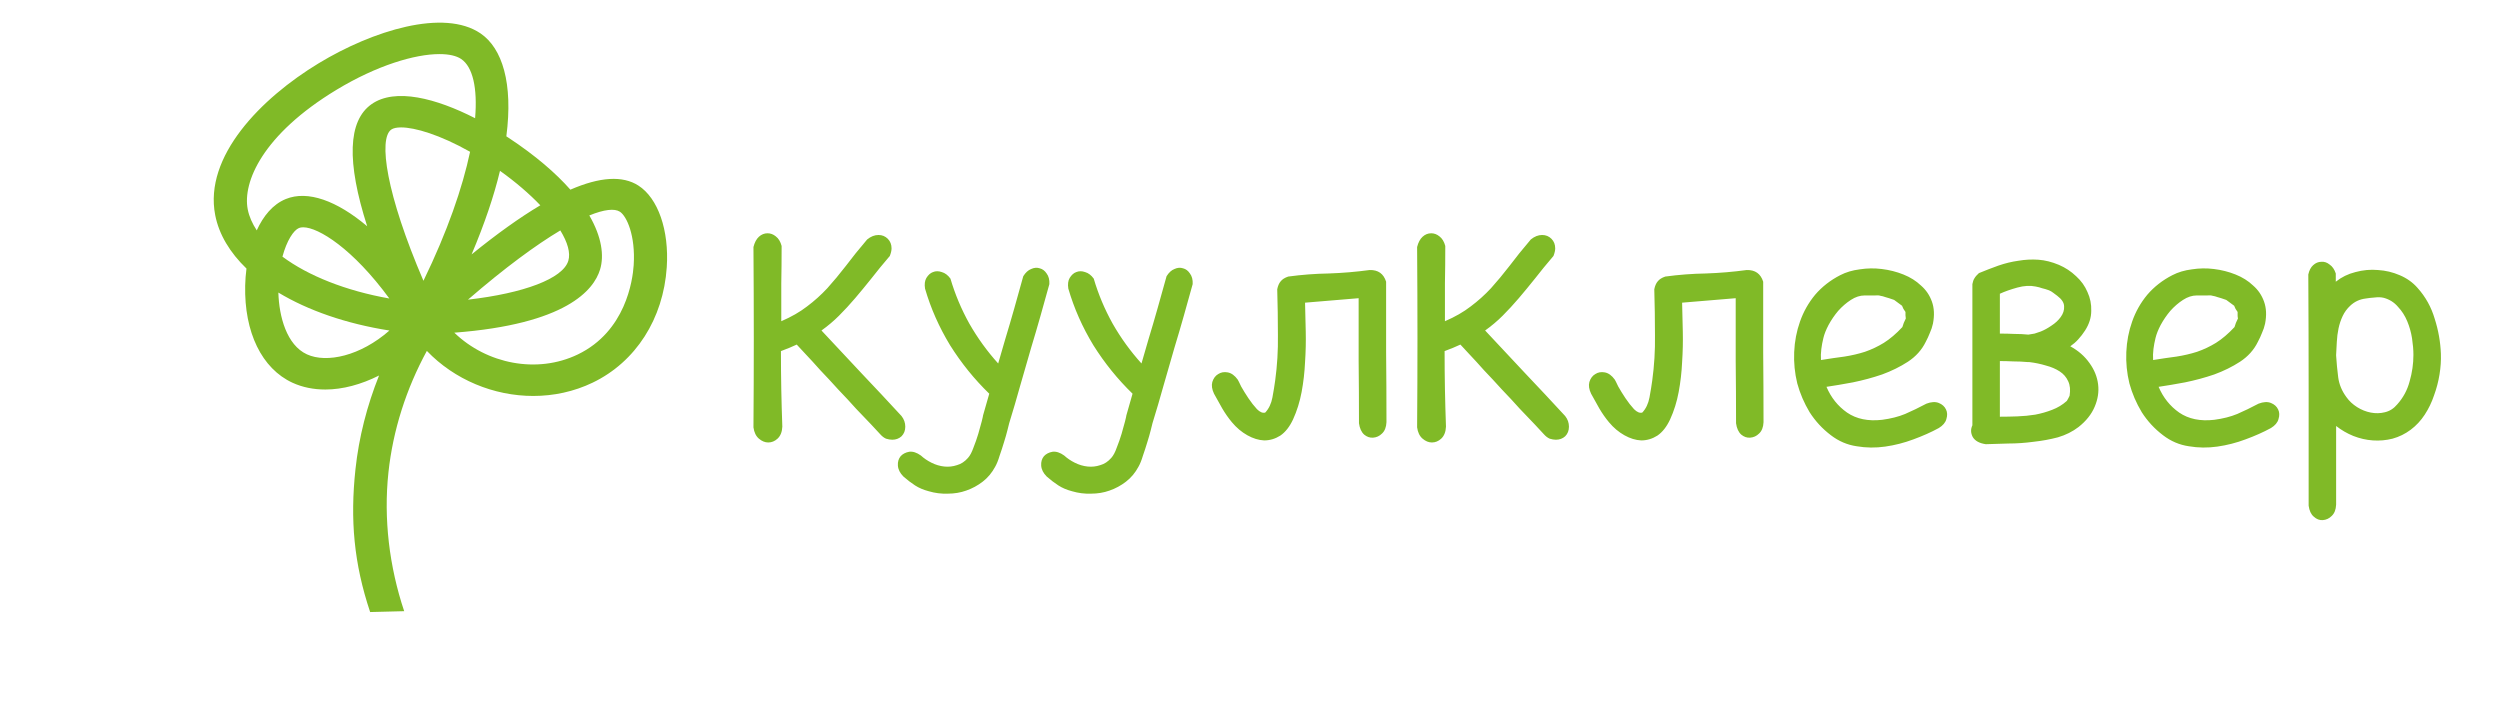 <svg width="193" height="56" viewBox="0 0 193 56" fill="none" xmlns="http://www.w3.org/2000/svg">
<g clip-path="url(#clip0)">
<g filter="url(#filter0_b)">
<path fill-rule="evenodd" clip-rule="evenodd" d="M48.92 20.476C48.843 21.641 48.304 25.582 44.603 27.365C41.456 28.879 37.568 28.094 35.073 25.683C43.697 25.025 45.844 22.4 46.327 20.801C46.648 19.737 46.46 18.296 45.495 16.633C46.645 16.164 47.444 16.08 47.853 16.343C48.386 16.685 49.071 18.195 48.92 20.476ZM23.694 27.355C22.131 26.637 21.543 24.442 21.49 22.586C23.776 23.965 26.723 24.992 30.064 25.517C27.828 27.48 25.218 28.056 23.694 27.355ZM30.057 23.043C26.707 22.452 23.79 21.289 21.805 19.813C22.138 18.573 22.666 17.772 23.08 17.603C23.171 17.566 23.279 17.547 23.405 17.547C24.583 17.547 27.247 19.205 30.057 23.043ZM19.125 16.163C18.717 14.067 20.265 10.394 25.971 6.937C29.105 5.041 32.037 4.176 33.926 4.176C34.661 4.176 35.237 4.306 35.606 4.557C36.495 5.162 36.873 6.781 36.678 9.126C33.687 7.597 30.508 6.754 28.679 8.045C26.856 9.331 26.751 12.493 28.347 17.467C26.01 15.494 23.753 14.674 22.066 15.364C21.05 15.78 20.321 16.687 19.821 17.785C19.478 17.261 19.233 16.718 19.125 16.163ZM30.205 10.003C30.359 9.894 30.617 9.836 30.963 9.836C32.033 9.836 33.956 10.402 36.29 11.718C35.706 14.488 34.536 17.886 32.69 21.677C29.807 14.971 29.203 10.71 30.205 10.003ZM43.874 20.133C43.457 21.514 40.429 22.64 36.126 23.134C38.985 20.664 41.378 18.91 43.257 17.789C43.82 18.708 44.057 19.526 43.874 20.133ZM41.713 15.848C40.133 16.789 38.365 18.051 36.406 19.641C37.413 17.266 38.141 15.105 38.599 13.188C39.811 14.052 40.866 14.962 41.713 15.848ZM49.285 14.326C48.064 13.54 46.305 13.655 44.034 14.642C42.91 13.371 41.358 12.02 39.261 10.636C39.205 10.598 39.147 10.562 39.09 10.526C39.621 6.425 38.777 3.723 37.097 2.579C34.273 0.655 28.785 2.352 24.601 4.886C20.16 7.576 15.729 12.068 16.614 16.607C16.904 18.1 17.748 19.498 19.028 20.732C18.971 21.179 18.937 21.619 18.928 22.039C18.846 25.651 20.213 28.459 22.585 29.549C23.357 29.903 24.216 30.071 25.115 30.071C26.457 30.071 27.888 29.681 29.263 28.989C28.331 31.319 27.707 33.757 27.442 36.225C27.024 40.132 27.318 43.493 28.575 47.25L31.203 47.183C30.053 43.746 29.604 40.044 29.987 36.472C30.335 33.214 31.36 30.012 32.953 27.089C35.089 29.317 38.121 30.568 41.167 30.568C42.735 30.568 44.307 30.237 45.76 29.537C49.075 27.941 51.212 24.611 51.474 20.63C51.663 17.776 50.803 15.302 49.285 14.326Z" fill="#80BA27"/>
<mask id="mask0" mask-type="alpha" maskUnits="userSpaceOnUse" x="16" y="1" width="36" height="47">
<path fill-rule="evenodd" clip-rule="evenodd" d="M48.92 20.476C48.843 21.641 48.304 25.582 44.603 27.365C41.456 28.879 37.568 28.094 35.073 25.683C43.697 25.025 45.844 22.4 46.327 20.801C46.648 19.737 46.46 18.296 45.495 16.633C46.645 16.164 47.444 16.08 47.853 16.343C48.386 16.685 49.071 18.195 48.92 20.476ZM23.694 27.355C22.131 26.637 21.543 24.442 21.49 22.586C23.776 23.965 26.723 24.992 30.064 25.517C27.828 27.48 25.218 28.056 23.694 27.355ZM30.057 23.043C26.707 22.452 23.79 21.289 21.805 19.813C22.138 18.573 22.666 17.772 23.08 17.603C23.171 17.566 23.279 17.547 23.405 17.547C24.583 17.547 27.247 19.205 30.057 23.043ZM19.125 16.163C18.717 14.067 20.265 10.394 25.971 6.937C29.105 5.041 32.037 4.176 33.926 4.176C34.661 4.176 35.237 4.306 35.606 4.557C36.495 5.162 36.873 6.781 36.678 9.126C33.687 7.597 30.508 6.754 28.679 8.045C26.856 9.331 26.751 12.493 28.347 17.467C26.01 15.494 23.753 14.674 22.066 15.364C21.05 15.78 20.321 16.687 19.821 17.785C19.478 17.261 19.233 16.718 19.125 16.163ZM30.205 10.003C30.359 9.894 30.617 9.836 30.963 9.836C32.033 9.836 33.956 10.402 36.29 11.718C35.706 14.488 34.536 17.886 32.69 21.677C29.807 14.971 29.203 10.71 30.205 10.003ZM43.874 20.133C43.457 21.514 40.429 22.64 36.126 23.134C38.985 20.664 41.378 18.91 43.257 17.789C43.82 18.708 44.057 19.526 43.874 20.133ZM41.713 15.848C40.133 16.789 38.365 18.051 36.406 19.641C37.413 17.266 38.141 15.105 38.599 13.188C39.811 14.052 40.866 14.962 41.713 15.848ZM49.285 14.326C48.064 13.54 46.305 13.655 44.034 14.642C42.91 13.371 41.358 12.02 39.261 10.636C39.205 10.598 39.147 10.562 39.09 10.526C39.621 6.425 38.777 3.723 37.097 2.579C34.273 0.655 28.785 2.352 24.601 4.886C20.16 7.576 15.729 12.068 16.614 16.607C16.904 18.1 17.748 19.498 19.028 20.732C18.971 21.179 18.937 21.619 18.928 22.039C18.846 25.651 20.213 28.459 22.585 29.549C23.357 29.903 24.216 30.071 25.115 30.071C26.457 30.071 27.888 29.681 29.263 28.989C28.331 31.319 27.707 33.757 27.442 36.225C27.024 40.132 27.318 43.493 28.575 47.25L31.203 47.183C30.053 43.746 29.604 40.044 29.987 36.472C30.335 33.214 31.36 30.012 32.953 27.089C35.089 29.317 38.121 30.568 41.167 30.568C42.735 30.568 44.307 30.237 45.76 29.537C49.075 27.941 51.212 24.611 51.474 20.63C51.663 17.776 50.803 15.302 49.285 14.326Z" fill="white"/>
</mask>
<g mask="url(#mask0)">
</g>
</g>
<path d="M60.395 32.939C60.377 33.346 60.253 33.655 60.023 33.867C59.811 34.062 59.572 34.159 59.307 34.159C59.06 34.159 58.821 34.062 58.591 33.867C58.361 33.673 58.22 33.381 58.167 32.992C58.184 30.694 58.193 28.413 58.193 26.15C58.193 23.887 58.184 21.527 58.167 19.07C58.255 18.716 58.397 18.451 58.591 18.274C58.786 18.097 59.007 18.009 59.254 18.009C59.484 18.009 59.696 18.088 59.891 18.247C60.103 18.407 60.253 18.654 60.341 18.99C60.341 19.998 60.333 20.961 60.315 21.881C60.315 22.8 60.315 23.772 60.315 24.798C61.093 24.462 61.756 24.082 62.304 23.657C62.87 23.233 63.391 22.765 63.868 22.252C64.346 21.721 64.823 21.147 65.301 20.528C65.778 19.892 66.326 19.211 66.945 18.486C67.228 18.256 67.519 18.141 67.82 18.141C68.103 18.141 68.341 18.239 68.536 18.433C68.73 18.628 68.828 18.875 68.828 19.176C68.828 19.335 68.783 19.529 68.695 19.759C68.165 20.378 67.687 20.961 67.263 21.509C66.839 22.04 66.423 22.544 66.017 23.021C65.61 23.498 65.195 23.949 64.77 24.373C64.364 24.78 63.913 25.16 63.418 25.514C64.461 26.628 65.495 27.733 66.52 28.829C67.546 29.907 68.571 31.003 69.597 32.117C69.791 32.365 69.888 32.639 69.888 32.939C69.888 33.24 69.791 33.487 69.597 33.682C69.402 33.859 69.163 33.947 68.881 33.947C68.739 33.947 68.58 33.92 68.403 33.867C68.244 33.797 68.094 33.682 67.953 33.523C67.829 33.381 67.599 33.134 67.263 32.78C66.927 32.426 66.538 32.02 66.096 31.56C65.672 31.083 65.212 30.588 64.717 30.075C64.24 29.545 63.78 29.05 63.338 28.59C62.914 28.113 62.534 27.697 62.198 27.344C61.862 26.99 61.632 26.742 61.508 26.601C61.172 26.76 60.766 26.928 60.288 27.105C60.288 28.13 60.297 29.112 60.315 30.049C60.333 30.968 60.359 31.931 60.395 32.939ZM71.412 22.279C71.359 21.942 71.394 21.669 71.518 21.456C71.659 21.227 71.827 21.076 72.022 21.006C72.234 20.917 72.463 20.917 72.711 21.006C72.959 21.076 73.18 21.244 73.374 21.509C73.728 22.712 74.214 23.87 74.832 24.983C75.469 26.097 76.212 27.123 77.06 28.06L77.591 26.23C77.838 25.417 78.077 24.603 78.307 23.79C78.536 22.977 78.766 22.155 78.996 21.324C79.173 21.041 79.376 20.855 79.606 20.767C79.836 20.661 80.057 20.643 80.269 20.714C80.481 20.767 80.658 20.899 80.799 21.112C80.959 21.324 81.029 21.598 81.011 21.934C80.782 22.765 80.552 23.587 80.322 24.4C80.092 25.213 79.853 26.026 79.606 26.84C79.323 27.83 79.04 28.811 78.757 29.783C78.492 30.738 78.209 31.702 77.909 32.674C77.891 32.745 77.847 32.922 77.776 33.204C77.706 33.487 77.617 33.797 77.511 34.133C77.405 34.486 77.29 34.84 77.166 35.193C77.06 35.547 76.945 35.83 76.822 36.042C76.574 36.502 76.256 36.882 75.867 37.182C75.478 37.483 75.053 37.713 74.594 37.872C74.152 38.031 73.674 38.111 73.162 38.111C72.667 38.128 72.181 38.066 71.703 37.925C71.297 37.819 70.943 37.669 70.642 37.474C70.342 37.28 70.041 37.05 69.741 36.785C69.476 36.519 69.334 36.236 69.317 35.936C69.299 35.653 69.37 35.414 69.529 35.22C69.688 35.043 69.909 34.928 70.192 34.875C70.475 34.84 70.775 34.937 71.093 35.167C71.323 35.379 71.597 35.565 71.915 35.724C72.234 35.883 72.561 35.98 72.897 36.016C73.233 36.051 73.56 36.016 73.878 35.909C74.196 35.821 74.479 35.635 74.727 35.352C74.886 35.176 75.027 34.91 75.151 34.557C75.292 34.203 75.416 33.85 75.522 33.496C75.628 33.125 75.716 32.807 75.787 32.541C75.858 32.259 75.893 32.099 75.893 32.064L76.371 30.393C75.222 29.28 74.214 28.033 73.347 26.654C72.499 25.258 71.853 23.799 71.412 22.279ZM82.474 22.279C82.421 21.942 82.456 21.669 82.58 21.456C82.722 21.227 82.889 21.076 83.084 21.006C83.296 20.917 83.526 20.917 83.773 21.006C84.021 21.076 84.242 21.244 84.436 21.509C84.79 22.712 85.276 23.87 85.895 24.983C86.531 26.097 87.274 27.123 88.123 28.06L88.653 26.23C88.901 25.417 89.139 24.603 89.369 23.79C89.599 22.977 89.829 22.155 90.059 21.324C90.235 21.041 90.439 20.855 90.668 20.767C90.898 20.661 91.119 20.643 91.332 20.714C91.544 20.767 91.721 20.899 91.862 21.112C92.021 21.324 92.092 21.598 92.074 21.934C91.844 22.765 91.614 23.587 91.385 24.4C91.155 25.213 90.916 26.026 90.668 26.84C90.386 27.83 90.103 28.811 89.82 29.783C89.555 30.738 89.272 31.702 88.971 32.674C88.954 32.745 88.909 32.922 88.839 33.204C88.768 33.487 88.68 33.797 88.573 34.133C88.467 34.486 88.353 34.84 88.229 35.193C88.123 35.547 88.008 35.83 87.884 36.042C87.636 36.502 87.318 36.882 86.929 37.182C86.54 37.483 86.116 37.713 85.656 37.872C85.214 38.031 84.737 38.111 84.224 38.111C83.729 38.128 83.243 38.066 82.766 37.925C82.359 37.819 82.005 37.669 81.705 37.474C81.404 37.28 81.104 37.05 80.803 36.785C80.538 36.519 80.397 36.236 80.379 35.936C80.361 35.653 80.432 35.414 80.591 35.22C80.75 35.043 80.971 34.928 81.254 34.875C81.537 34.84 81.838 34.937 82.156 35.167C82.386 35.379 82.66 35.565 82.978 35.724C83.296 35.883 83.623 35.98 83.959 36.016C84.295 36.051 84.622 36.016 84.94 35.909C85.259 35.821 85.541 35.635 85.789 35.352C85.948 35.176 86.09 34.91 86.213 34.557C86.355 34.203 86.478 33.85 86.585 33.496C86.691 33.125 86.779 32.807 86.85 32.541C86.921 32.259 86.956 32.099 86.956 32.064L87.433 30.393C86.284 29.28 85.276 28.033 84.41 26.654C83.561 25.258 82.916 23.799 82.474 22.279ZM93.722 30.393C93.563 30.058 93.519 29.757 93.59 29.492C93.678 29.209 93.828 29.006 94.04 28.882C94.253 28.74 94.5 28.696 94.783 28.749C95.066 28.802 95.322 28.988 95.552 29.306C95.587 29.359 95.676 29.536 95.817 29.837C95.976 30.119 96.162 30.42 96.374 30.738C96.586 31.056 96.807 31.339 97.037 31.587C97.267 31.817 97.479 31.905 97.674 31.852C97.956 31.551 98.142 31.162 98.231 30.685C98.319 30.208 98.39 29.775 98.443 29.386C98.602 28.219 98.672 27.052 98.655 25.885C98.655 24.701 98.637 23.516 98.602 22.331C98.655 22.066 98.743 21.863 98.867 21.721C98.991 21.562 99.185 21.439 99.45 21.35C100.493 21.209 101.537 21.129 102.58 21.112C103.64 21.076 104.692 20.988 105.735 20.846C106.39 20.829 106.814 21.129 107.008 21.748C107.008 23.569 107.008 25.381 107.008 27.184C107.026 28.97 107.035 30.773 107.035 32.594C107.017 32.983 106.902 33.275 106.69 33.47C106.496 33.664 106.266 33.77 106.001 33.788C105.753 33.806 105.523 33.726 105.311 33.549C105.099 33.355 104.966 33.063 104.913 32.674C104.913 31.065 104.905 29.465 104.887 27.874C104.887 26.265 104.887 24.648 104.887 23.021L100.75 23.366C100.767 24.055 100.785 24.798 100.803 25.593C100.821 26.371 100.803 27.158 100.75 27.954C100.714 28.732 100.626 29.501 100.485 30.261C100.343 31.021 100.122 31.728 99.822 32.382C99.556 32.948 99.229 33.364 98.84 33.629C98.451 33.876 98.036 34 97.594 34C97.17 33.982 96.737 33.85 96.295 33.602C95.853 33.355 95.455 33.019 95.101 32.594C94.836 32.276 94.588 31.923 94.359 31.534C94.147 31.145 93.934 30.765 93.722 30.393ZM111.629 32.939C111.611 33.346 111.487 33.655 111.258 33.867C111.045 34.062 110.807 34.159 110.542 34.159C110.294 34.159 110.055 34.062 109.826 33.867C109.596 33.673 109.454 33.381 109.401 32.992C109.419 30.694 109.428 28.413 109.428 26.15C109.428 23.887 109.419 21.527 109.401 19.07C109.49 18.716 109.631 18.451 109.826 18.274C110.02 18.097 110.241 18.009 110.489 18.009C110.718 18.009 110.931 18.088 111.125 18.247C111.337 18.407 111.487 18.654 111.576 18.99C111.576 19.998 111.567 20.961 111.549 21.881C111.549 22.8 111.549 23.772 111.549 24.798C112.327 24.462 112.99 24.082 113.538 23.657C114.104 23.233 114.626 22.765 115.103 22.252C115.58 21.721 116.058 21.147 116.535 20.528C117.012 19.892 117.56 19.211 118.179 18.486C118.462 18.256 118.754 18.141 119.054 18.141C119.337 18.141 119.576 18.239 119.77 18.433C119.965 18.628 120.062 18.875 120.062 19.176C120.062 19.335 120.018 19.529 119.929 19.759C119.399 20.378 118.922 20.961 118.497 21.509C118.073 22.04 117.658 22.544 117.251 23.021C116.844 23.498 116.429 23.949 116.005 24.373C115.598 24.78 115.147 25.16 114.652 25.514C115.695 26.628 116.729 27.733 117.755 28.829C118.78 29.907 119.806 31.003 120.831 32.117C121.026 32.365 121.123 32.639 121.123 32.939C121.123 33.24 121.026 33.487 120.831 33.682C120.637 33.859 120.398 33.947 120.115 33.947C119.974 33.947 119.814 33.92 119.638 33.867C119.479 33.797 119.328 33.682 119.187 33.523C119.063 33.381 118.833 33.134 118.497 32.78C118.161 32.426 117.772 32.02 117.331 31.56C116.906 31.083 116.447 30.588 115.952 30.075C115.474 29.545 115.014 29.05 114.572 28.59C114.148 28.113 113.768 27.697 113.432 27.344C113.096 26.99 112.866 26.742 112.743 26.601C112.407 26.76 112 26.928 111.523 27.105C111.523 28.13 111.532 29.112 111.549 30.049C111.567 30.968 111.593 31.931 111.629 32.939ZM122.832 30.393C122.672 30.058 122.628 29.757 122.699 29.492C122.787 29.209 122.938 29.006 123.15 28.882C123.362 28.74 123.609 28.696 123.892 28.749C124.175 28.802 124.432 28.988 124.661 29.306C124.697 29.359 124.785 29.536 124.927 29.837C125.086 30.119 125.271 30.42 125.483 30.738C125.696 31.056 125.917 31.339 126.146 31.587C126.376 31.817 126.588 31.905 126.783 31.852C127.066 31.551 127.251 31.162 127.34 30.685C127.428 30.208 127.499 29.775 127.552 29.386C127.711 28.219 127.782 27.052 127.764 25.885C127.764 24.701 127.746 23.516 127.711 22.331C127.764 22.066 127.853 21.863 127.976 21.721C128.1 21.562 128.295 21.439 128.56 21.35C129.603 21.209 130.646 21.129 131.689 21.112C132.75 21.076 133.802 20.988 134.845 20.846C135.499 20.829 135.923 21.129 136.118 21.748C136.118 23.569 136.118 25.381 136.118 27.184C136.135 28.97 136.144 30.773 136.144 32.594C136.127 32.983 136.012 33.275 135.8 33.47C135.605 33.664 135.375 33.77 135.11 33.788C134.862 33.806 134.633 33.726 134.421 33.549C134.208 33.355 134.076 33.063 134.023 32.674C134.023 31.065 134.014 29.465 133.996 27.874C133.996 26.265 133.996 24.648 133.996 23.021L129.859 23.366C129.877 24.055 129.895 24.798 129.912 25.593C129.93 26.371 129.912 27.158 129.859 27.954C129.824 28.732 129.735 29.501 129.594 30.261C129.453 31.021 129.232 31.728 128.931 32.382C128.666 32.948 128.339 33.364 127.95 33.629C127.561 33.876 127.145 34 126.703 34C126.279 33.982 125.846 33.85 125.404 33.602C124.962 33.355 124.564 33.019 124.211 32.594C123.945 32.276 123.698 31.923 123.468 31.534C123.256 31.145 123.044 30.765 122.832 30.393ZM148.668 26.389C148.367 27.008 147.907 27.52 147.289 27.927C146.687 28.316 146.024 28.643 145.3 28.908C144.575 29.156 143.823 29.359 143.045 29.518C142.285 29.66 141.605 29.775 141.003 29.863C141.357 30.694 141.887 31.357 142.595 31.852C143.319 32.347 144.221 32.533 145.3 32.409C145.971 32.32 146.564 32.17 147.076 31.958C147.607 31.728 148.155 31.463 148.721 31.162C149.092 31.021 149.41 31.003 149.675 31.109C149.94 31.215 150.126 31.383 150.232 31.613C150.338 31.825 150.347 32.073 150.259 32.356C150.188 32.621 149.993 32.851 149.675 33.045C149.092 33.364 148.438 33.655 147.713 33.92C147.006 34.186 146.281 34.371 145.538 34.477C144.796 34.583 144.062 34.575 143.337 34.451C142.612 34.345 141.949 34.062 141.348 33.602C140.694 33.107 140.146 32.515 139.704 31.825C139.28 31.118 138.961 30.376 138.749 29.598C138.555 28.802 138.475 27.998 138.511 27.184C138.546 26.354 138.696 25.567 138.961 24.824C139.227 24.064 139.616 23.375 140.128 22.756C140.659 22.137 141.304 21.633 142.064 21.244C142.506 21.014 143.01 20.864 143.576 20.793C144.142 20.705 144.707 20.696 145.273 20.767C145.856 20.838 146.413 20.979 146.944 21.191C147.474 21.403 147.925 21.686 148.296 22.04C148.685 22.376 148.968 22.791 149.145 23.286C149.322 23.781 149.348 24.347 149.224 24.983C149.171 25.231 149.092 25.47 148.986 25.699C148.897 25.929 148.791 26.159 148.668 26.389ZM140.765 26.097C140.694 26.38 140.641 26.663 140.606 26.946C140.57 27.229 140.561 27.512 140.579 27.794C141.233 27.688 141.834 27.6 142.382 27.529C142.948 27.441 143.479 27.317 143.974 27.158C144.486 26.981 144.972 26.751 145.432 26.468C145.909 26.168 146.387 25.761 146.864 25.249C146.9 25.142 146.935 25.037 146.97 24.93C147.023 24.807 147.076 24.692 147.129 24.586C147.112 24.497 147.103 24.418 147.103 24.347C147.103 24.259 147.103 24.17 147.103 24.082C147.05 23.993 146.997 23.914 146.944 23.843C146.908 23.772 146.873 23.693 146.838 23.604L146.228 23.154C145.927 23.047 145.706 22.977 145.565 22.941C145.423 22.888 145.291 22.853 145.167 22.835C145.061 22.8 144.919 22.791 144.743 22.809C144.584 22.809 144.318 22.809 143.947 22.809C143.593 22.809 143.24 22.924 142.886 23.154C142.533 23.383 142.206 23.666 141.905 24.002C141.622 24.338 141.375 24.701 141.163 25.09C140.968 25.461 140.835 25.797 140.765 26.097ZM153.303 34.292C152.808 34.221 152.472 34.035 152.295 33.735C152.136 33.434 152.127 33.134 152.268 32.833V32.727V21.934C152.304 21.739 152.357 21.589 152.428 21.483C152.498 21.359 152.613 21.227 152.772 21.085C153.285 20.873 153.789 20.678 154.284 20.502C154.797 20.325 155.309 20.201 155.822 20.13C156.335 20.042 156.847 20.015 157.36 20.051C157.873 20.086 158.403 20.219 158.951 20.449C159.446 20.661 159.888 20.953 160.277 21.324C160.666 21.677 160.958 22.084 161.152 22.544C161.365 23.003 161.462 23.489 161.444 24.002C161.444 24.515 161.285 25.019 160.967 25.514C160.808 25.761 160.631 25.991 160.436 26.203C160.26 26.398 160.056 26.575 159.826 26.734C160.445 27.07 160.94 27.503 161.312 28.033C161.683 28.546 161.904 29.094 161.974 29.677C162.045 30.243 161.957 30.818 161.709 31.401C161.462 31.985 161.046 32.506 160.463 32.966C160.003 33.319 159.473 33.584 158.872 33.761C158.271 33.92 157.643 34.035 156.989 34.106C156.335 34.194 155.689 34.239 155.053 34.239C154.416 34.256 153.833 34.274 153.303 34.292ZM156.565 27.954C156.176 27.918 155.795 27.901 155.424 27.901C155.053 27.883 154.708 27.874 154.39 27.874V32.17C154.832 32.17 155.283 32.161 155.742 32.144C156.22 32.126 156.679 32.082 157.121 32.011C157.581 31.923 158.014 31.799 158.421 31.64C158.845 31.481 159.225 31.251 159.561 30.95C159.597 30.88 159.632 30.818 159.667 30.765C159.703 30.694 159.738 30.623 159.773 30.552C159.844 30.11 159.809 29.739 159.667 29.439C159.526 29.12 159.305 28.864 159.004 28.67C158.704 28.475 158.35 28.325 157.944 28.219C157.537 28.095 157.113 28.007 156.671 27.954H156.565ZM154.39 25.753C154.761 25.753 155.133 25.761 155.504 25.779C155.875 25.779 156.237 25.797 156.591 25.832C156.786 25.797 156.945 25.77 157.068 25.753C157.192 25.717 157.351 25.664 157.546 25.593C157.811 25.487 158.085 25.337 158.368 25.142C158.668 24.948 158.907 24.727 159.084 24.48C159.278 24.214 159.367 23.94 159.349 23.657C159.349 23.375 159.172 23.101 158.819 22.835C158.695 22.747 158.589 22.667 158.5 22.597C158.412 22.526 158.306 22.464 158.182 22.411C157.988 22.34 157.811 22.287 157.652 22.252C157.51 22.199 157.342 22.155 157.148 22.119C156.724 22.031 156.255 22.058 155.742 22.199C155.23 22.34 154.779 22.499 154.39 22.676V25.753ZM174.308 26.389C174.008 27.008 173.548 27.52 172.929 27.927C172.328 28.316 171.665 28.643 170.94 28.908C170.215 29.156 169.464 29.359 168.686 29.518C167.926 29.66 167.245 29.775 166.644 29.863C166.998 30.694 167.528 31.357 168.235 31.852C168.96 32.347 169.862 32.533 170.94 32.409C171.612 32.32 172.204 32.17 172.717 31.958C173.247 31.728 173.795 31.463 174.361 31.162C174.732 31.021 175.051 31.003 175.316 31.109C175.581 31.215 175.767 31.383 175.873 31.613C175.979 31.825 175.988 32.073 175.899 32.356C175.829 32.621 175.634 32.851 175.316 33.045C174.732 33.364 174.078 33.655 173.353 33.92C172.646 34.186 171.921 34.371 171.179 34.477C170.436 34.583 169.703 34.575 168.978 34.451C168.253 34.345 167.59 34.062 166.989 33.602C166.335 33.107 165.787 32.515 165.345 31.825C164.92 31.118 164.602 30.376 164.39 29.598C164.195 28.802 164.116 27.998 164.151 27.184C164.187 26.354 164.337 25.567 164.602 24.824C164.867 24.064 165.256 23.375 165.769 22.756C166.299 22.137 166.945 21.633 167.705 21.244C168.147 21.014 168.651 20.864 169.216 20.793C169.782 20.705 170.348 20.696 170.914 20.767C171.497 20.838 172.054 20.979 172.584 21.191C173.115 21.403 173.566 21.686 173.937 22.04C174.326 22.376 174.609 22.791 174.785 23.286C174.962 23.781 174.989 24.347 174.865 24.983C174.812 25.231 174.732 25.47 174.626 25.699C174.538 25.929 174.432 26.159 174.308 26.389ZM166.405 26.097C166.335 26.38 166.282 26.663 166.246 26.946C166.211 27.229 166.202 27.512 166.22 27.794C166.874 27.688 167.475 27.6 168.023 27.529C168.589 27.441 169.119 27.317 169.614 27.158C170.127 26.981 170.613 26.751 171.073 26.468C171.55 26.168 172.027 25.761 172.505 25.249C172.54 25.142 172.576 25.037 172.611 24.93C172.664 24.807 172.717 24.692 172.77 24.586C172.752 24.497 172.743 24.418 172.743 24.347C172.743 24.259 172.743 24.17 172.743 24.082C172.69 23.993 172.637 23.914 172.584 23.843C172.549 23.772 172.514 23.693 172.478 23.604L171.868 23.154C171.568 23.047 171.347 22.977 171.205 22.941C171.064 22.888 170.931 22.853 170.808 22.835C170.702 22.8 170.56 22.791 170.383 22.809C170.224 22.809 169.959 22.809 169.588 22.809C169.234 22.809 168.881 22.924 168.527 23.154C168.173 23.383 167.846 23.666 167.546 24.002C167.263 24.338 167.015 24.701 166.803 25.09C166.609 25.461 166.476 25.797 166.405 26.097ZM178.201 21.191C178.271 20.873 178.395 20.634 178.572 20.475C178.766 20.298 178.979 20.21 179.208 20.21C179.438 20.192 179.65 20.263 179.845 20.422C180.057 20.564 180.216 20.793 180.322 21.112V21.748C180.764 21.395 181.268 21.147 181.834 21.006C182.417 20.846 183.001 20.793 183.584 20.846C184.168 20.882 184.725 21.014 185.255 21.244C185.803 21.474 186.263 21.801 186.634 22.225C187.253 22.915 187.695 23.71 187.96 24.612C188.243 25.496 188.402 26.398 188.437 27.317C188.455 27.83 188.42 28.36 188.331 28.908C188.243 29.456 188.101 29.996 187.907 30.526C187.73 31.056 187.491 31.551 187.191 32.011C186.89 32.471 186.528 32.86 186.104 33.178C185.679 33.496 185.211 33.726 184.698 33.867C184.203 33.991 183.699 34.035 183.186 34C182.674 33.965 182.17 33.85 181.675 33.655C181.197 33.461 180.755 33.204 180.349 32.886V38.959C180.331 39.348 180.216 39.64 180.004 39.834C179.81 40.029 179.58 40.135 179.315 40.153C179.067 40.17 178.837 40.082 178.625 39.887C178.413 39.711 178.28 39.428 178.227 39.039C178.227 36.051 178.227 33.081 178.227 30.128C178.227 27.176 178.218 24.197 178.201 21.191ZM181.436 23.604C181.189 23.834 180.994 24.099 180.853 24.4C180.711 24.701 180.605 25.019 180.534 25.355C180.464 25.691 180.42 26.035 180.402 26.389C180.384 26.742 180.366 27.078 180.349 27.397V27.45C180.384 28.015 180.437 28.572 180.508 29.12C180.579 29.669 180.791 30.181 181.144 30.659C181.357 30.959 181.631 31.215 181.966 31.428C182.302 31.64 182.656 31.781 183.027 31.852C183.399 31.923 183.761 31.914 184.115 31.825C184.486 31.737 184.804 31.534 185.069 31.215C185.529 30.703 185.847 30.11 186.024 29.439C186.218 28.767 186.316 28.086 186.316 27.397C186.316 27.008 186.28 26.583 186.21 26.124C186.139 25.664 186.015 25.222 185.838 24.798C185.662 24.373 185.423 24.002 185.122 23.684C184.839 23.348 184.477 23.118 184.035 22.994C183.823 22.941 183.584 22.933 183.319 22.968C183.054 22.986 182.824 23.012 182.629 23.047C182.17 23.101 181.772 23.286 181.436 23.604Z" fill="#80BA27"/>
</g>
<defs>
<filter id="filter0_b" x="-35.57" y="-47.57" width="139.14" height="151.14" filterUnits="userSpaceOnUse" color-interpolation-filters="sRGB">
<feFlood flood-opacity="0" result="BackgroundImageFix"/>
<feGaussianBlur in="BackgroundImage" stdDeviation="23.785"/>
<feComposite in2="SourceAlpha" operator="in" result="effect1_backgroundBlur"/>
<feBlend mode="normal" in="SourceGraphic" in2="effect1_backgroundBlur" result="shape"/>
</filter>
<clipPath id="clip0">
<rect width="193" height="56" fill="white"/>
</clipPath>
</defs>
</svg>
